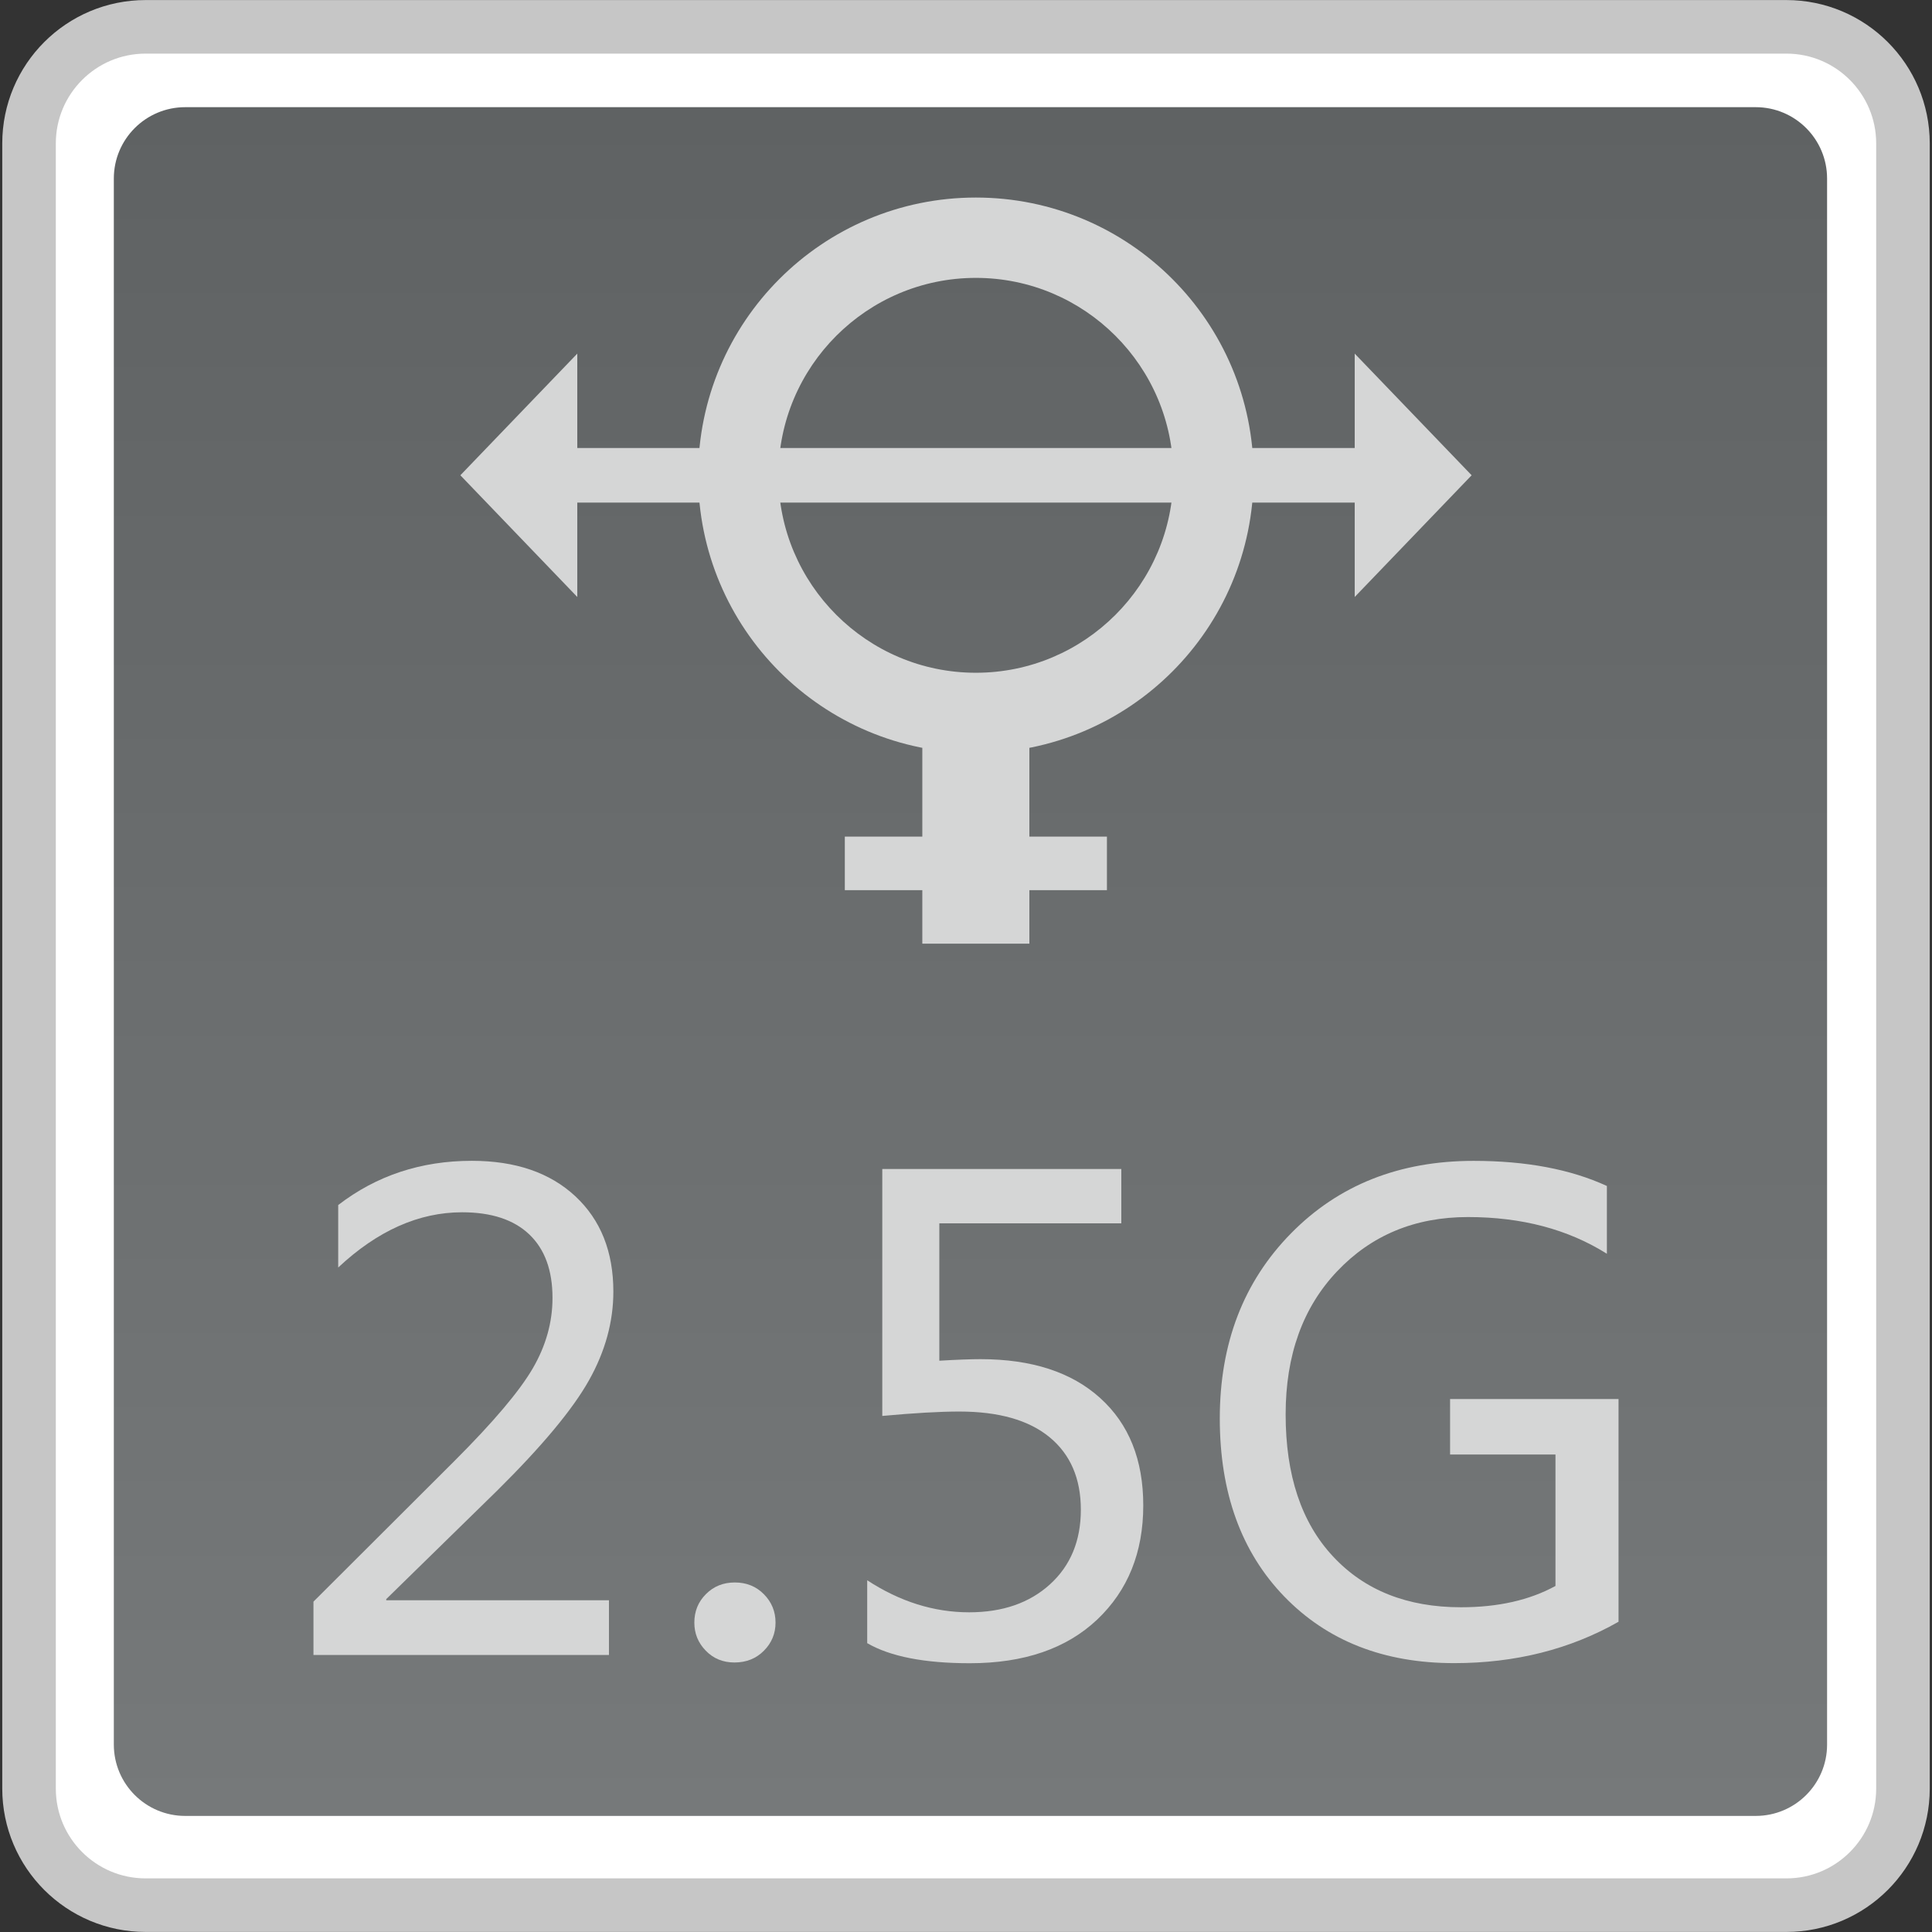 <?xml version="1.0" encoding="utf-8"?>
<!-- Generator: Adobe Illustrator 18.0.0, SVG Export Plug-In . SVG Version: 6.00 Build 0)  -->
<!DOCTYPE svg PUBLIC "-//W3C//DTD SVG 1.1//EN" "http://www.w3.org/Graphics/SVG/1.1/DTD/svg11.dtd">
<svg version="1.1" id="图层_1" xmlns="http://www.w3.org/2000/svg" xmlns:xlink="http://www.w3.org/1999/xlink" x="0px" y="0px"
	 width="36px" height="36px" viewBox="0 0 36 36" enable-background="new 0 0 36 36" xml:space="preserve">
<rect x="0" y="0" width="36" height="36" fill="#333333" stroke="none"/>
<path fill="#FFFFFF" stroke="#C6C6C6" stroke-width="0.998" stroke-miterlimit="10" d="M0.541,33.327V2.673
	c0-1.2,0.973-2.173,2.173-2.173h30.572c1.2,0,2.173,0.973,2.173,2.173v30.655c0,1.2-0.973,2.172-2.172,2.172H2.714
	C1.514,35.5,0.541,34.527,0.541,33.327z"/>
<linearGradient id="SVGID_1_" gradientUnits="userSpaceOnUse" x1="18.083" y1="33.837" x2="18.083" y2="1.996">
	<stop  offset="0" style="stop-color:#76797A"/>
	<stop  offset="1" style="stop-color:#5F6263"/>
</linearGradient>
<path fill="url(#SVGID_1_)" d="M32.715,33.837H3.451c-0.735,0-1.33-0.596-1.33-1.33V3.327c0-0.735,0.596-1.33,1.33-1.33h29.264
	c0.735,0,1.33,0.596,1.33,1.33v29.181C34.045,33.242,33.45,33.837,32.715,33.837z"/>
<g>
	<path fill="#D5D6D6" d="M11.348,30.838H5.841v-0.994l2.63-2.624c0.725-0.725,1.21-1.299,1.456-1.722s0.368-0.86,0.368-1.313
		c0-0.515-0.144-0.909-0.433-1.184c-0.288-0.274-0.705-0.412-1.251-0.412c-0.807,0-1.576,0.343-2.309,1.029v-1.164
		c0.713-0.549,1.543-0.824,2.49-0.824c0.814,0,1.457,0.221,1.929,0.661s0.708,1.032,0.708,1.776c0,0.562-0.151,1.112-0.453,1.651
		c-0.302,0.54-0.874,1.228-1.716,2.061l-2.063,2.018v0.022h4.15V30.838z"/>
	<path fill="#D5D6D6" d="M12.938,30.235c0-0.21,0.072-0.388,0.216-0.531c0.144-0.145,0.323-0.217,0.538-0.217
		c0.218,0,0.399,0.073,0.543,0.22c0.144,0.146,0.216,0.322,0.216,0.528c0,0.203-0.072,0.378-0.216,0.523
		c-0.144,0.146-0.327,0.22-0.549,0.22c-0.214,0-0.393-0.073-0.535-0.22C13.009,30.613,12.938,30.438,12.938,30.235z"/>
	<path fill="#D5D6D6" d="M16.159,29.446c0.608,0.397,1.241,0.597,1.9,0.597c0.624,0,1.126-0.175,1.508-0.523
		s0.573-0.812,0.573-1.388c0-0.581-0.194-1.031-0.582-1.351s-0.95-0.479-1.686-0.479c-0.355,0-0.832,0.027-1.432,0.082v-4.601h4.454
		v1.012h-3.391v2.56c0.339-0.02,0.594-0.029,0.766-0.029c0.955,0,1.699,0.242,2.233,0.726c0.534,0.483,0.801,1.149,0.801,1.999
		c0,0.877-0.287,1.586-0.859,2.128c-0.573,0.541-1.364,0.813-2.373,0.813c-0.846,0-1.483-0.125-1.912-0.374V29.446z"/>
	<path fill="#D5D6D6" d="M30.159,30.219c-0.904,0.514-1.925,0.771-3.063,0.771c-1.31,0-2.365-0.414-3.166-1.242
		s-1.201-1.935-1.201-3.317c0-1.399,0.442-2.549,1.327-3.449c0.884-0.9,2.019-1.351,3.402-1.351c0.978,0,1.806,0.156,2.484,0.468
		v1.263c-0.725-0.456-1.588-0.684-2.589-0.684c-0.986,0-1.799,0.337-2.438,1.011c-0.64,0.675-0.959,1.563-0.959,2.666
		c0,1.134,0.294,2.017,0.883,2.647c0.588,0.632,1.383,0.947,2.385,0.947c0.69,0,1.276-0.132,1.76-0.397v-2.449H27.02v-1.034h3.139
		V30.219z"/>
</g>
<g>
	<g>
		<polygon fill="#D5D6D6" points="10.757,11.124 8.578,8.856 10.757,6.589 		"/>
		<polygon fill="#D5D6D6" points="25.243,11.124 27.422,8.856 25.243,6.589 		"/>
		<rect x="10.209" y="8.348" fill="#D5D6D6" width="15.713" height="1.017"/>
	</g>
	<path fill="#D5D6D6" d="M18.184,5.178c2.028,0,3.679,1.65,3.679,3.679s-1.65,3.679-3.679,3.679s-3.679-1.65-3.679-3.679
		S16.155,5.178,18.184,5.178 M18.184,3.681c-2.858,0-5.175,2.317-5.175,5.175s2.317,5.175,5.175,5.175s5.175-2.317,5.175-5.175
		S21.042,3.681,18.184,3.681L18.184,3.681z"/>
	<rect x="17.186" y="13.926" fill="#D5D6D6" width="1.995" height="3.658"/>
	<rect x="15.742" y="15.589" fill="#D5D6D6" width="4.884" height="0.998"/>
</g>
</svg>
